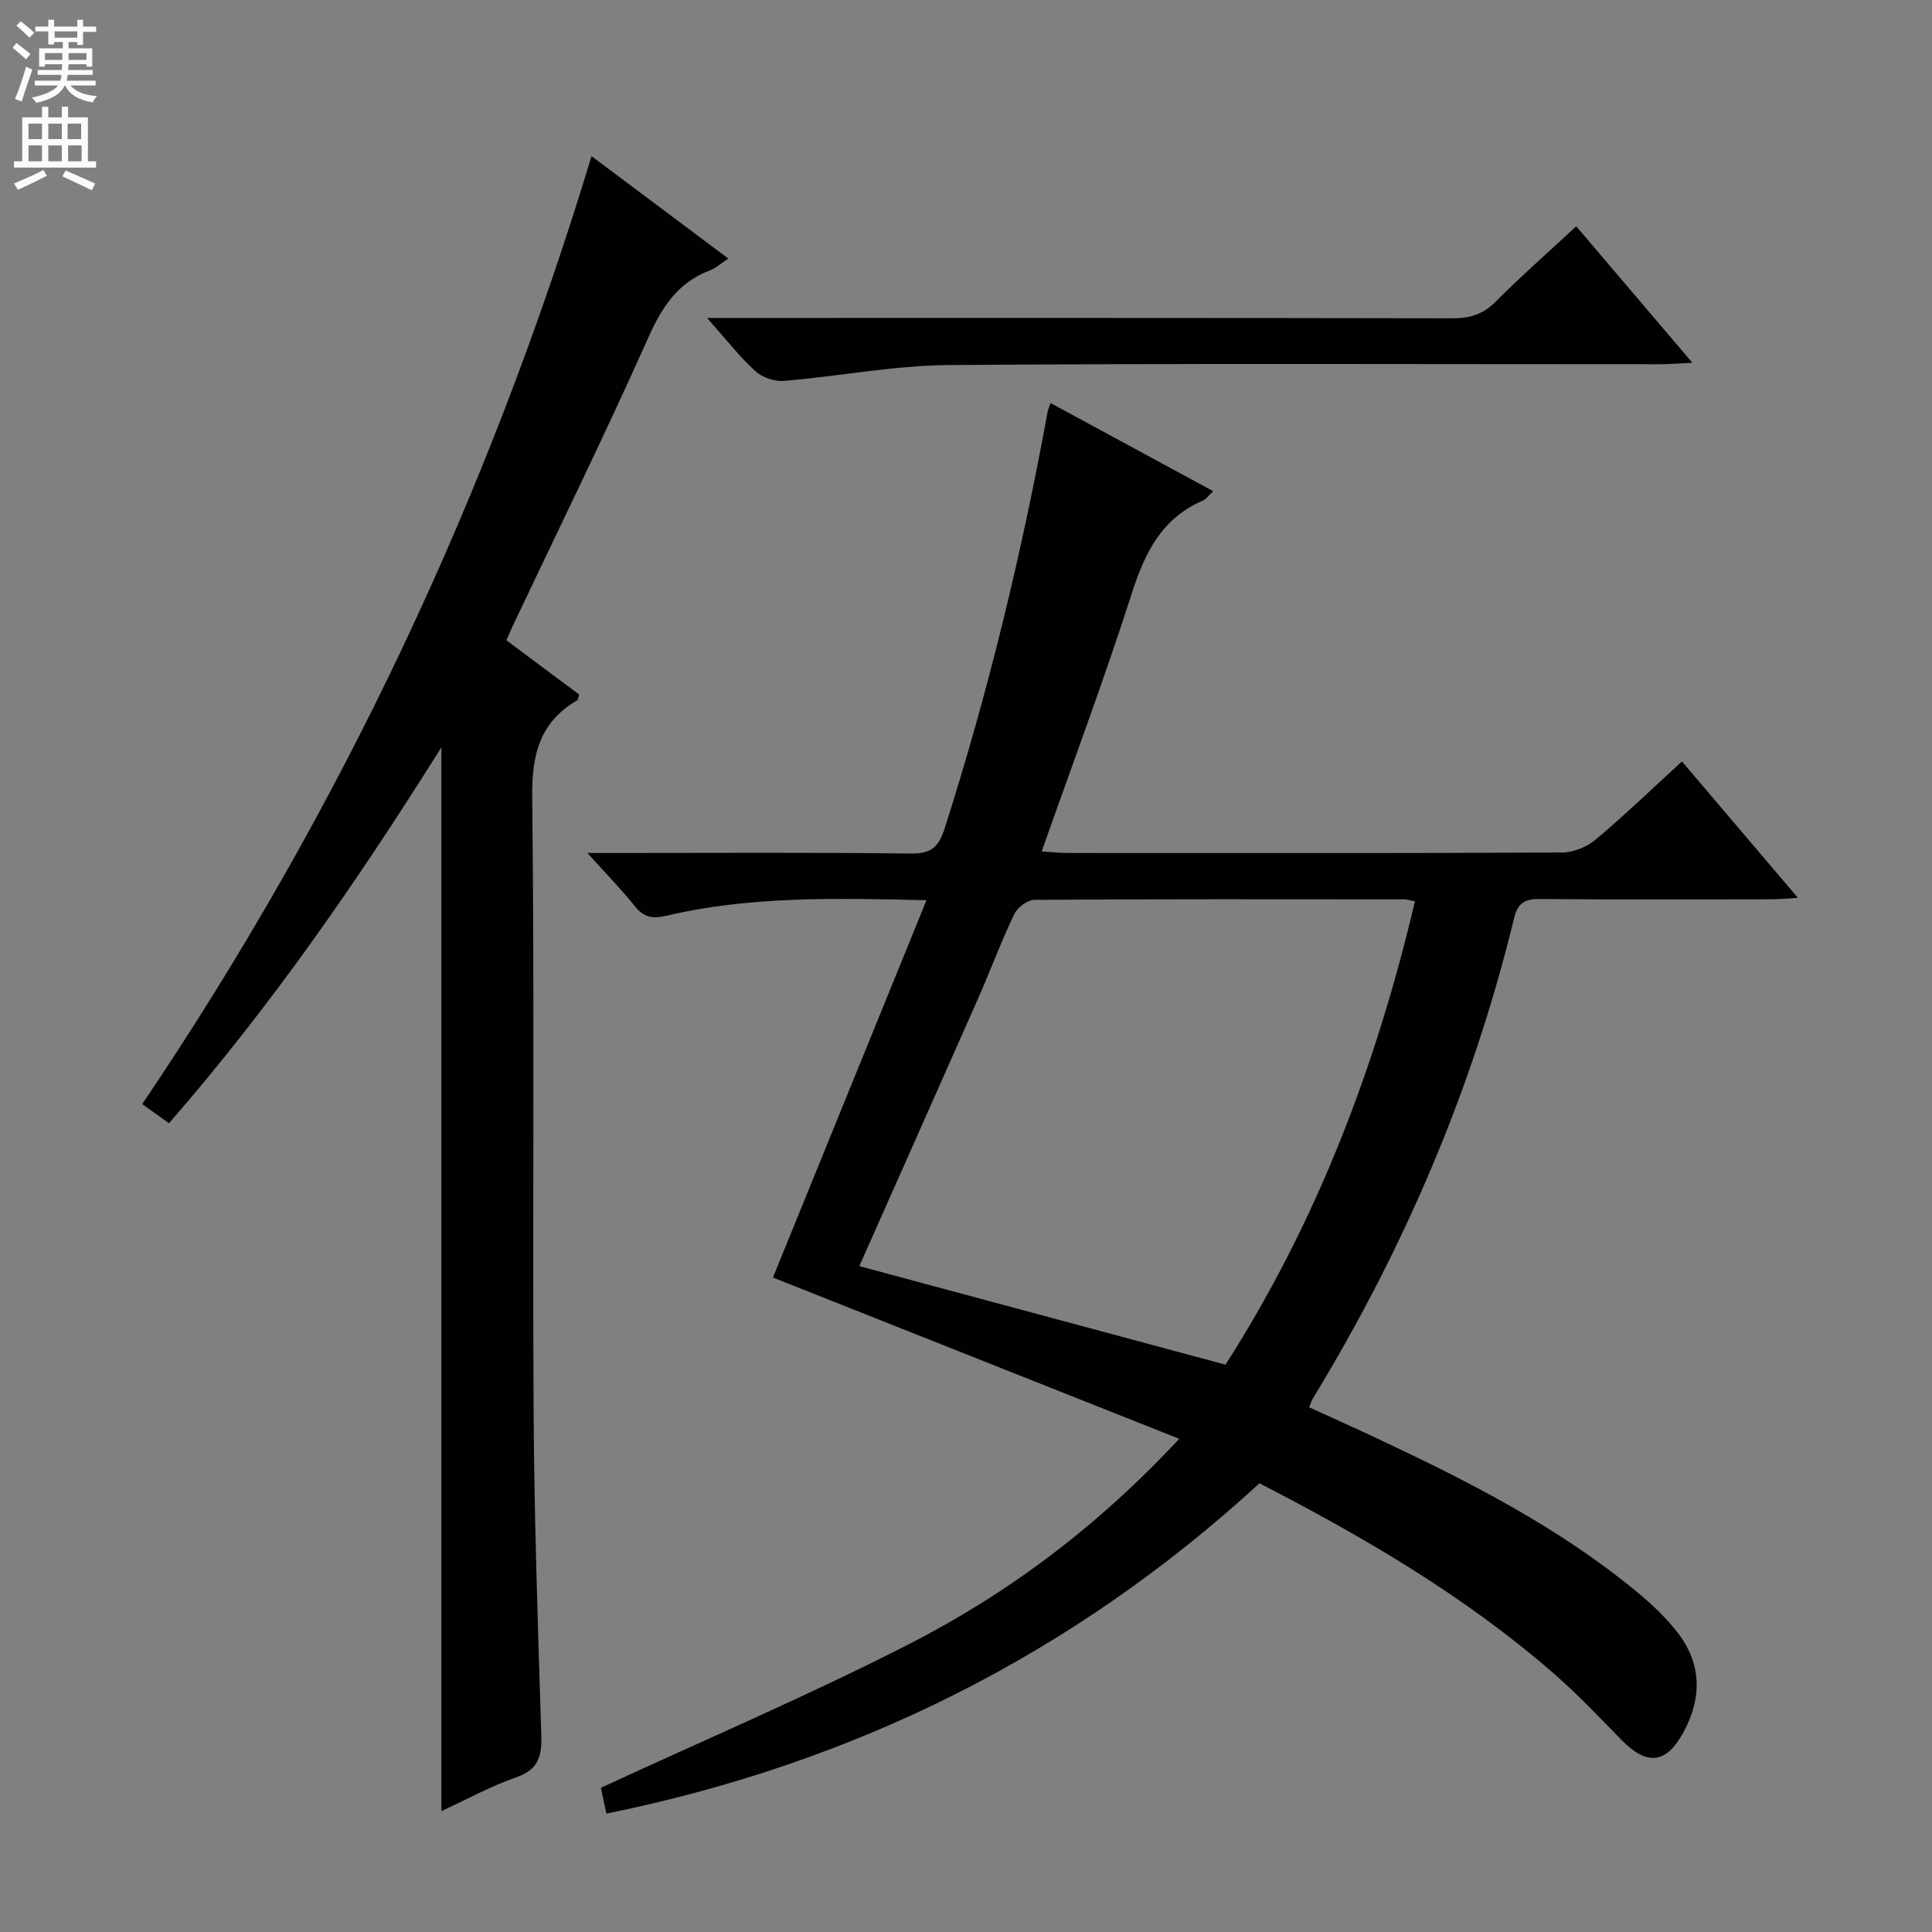 <svg enable-background="new 0 0 400 400" viewBox="0 0 400 400" xmlns="http://www.w3.org/2000/svg"><rect x="0" y="0" width="400" height="400" fill="#808080" stroke="none"/><g fill="#010103"><path d="m260.76 307.1c-38.64 35.46-83.68 57.91-135.21 68.39-.51-2.4-.94-4.42-1.14-5.35 21.47-9.93 42.84-19.05 63.48-29.58 20.68-10.55 39.21-24.37 56.26-42.67-28.68-11.38-56.5-22.43-84.12-33.39 10.41-25.57 20.94-51.45 31.79-78.12-19-.44-36.58-.85-53.87 3.22-2.84.67-4.63.35-6.48-1.95-2.77-3.45-5.88-6.63-9.85-11.05h6.52c20.16 0 40.32-.14 60.48.12 4.15.05 5.73-1.37 6.93-5.11 9.06-28.33 16.02-57.16 21.36-86.4.08-.46.3-.89.6-1.76 11.17 6.05 22.2 12.03 33.67 18.24-.98.91-1.46 1.66-2.14 1.95-8.54 3.67-12.02 10.81-14.73 19.26-5.67 17.69-12.2 35.11-18.64 53.38 1.9.12 3.6.32 5.31.32 34.16.02 68.31.07 102.47-.1 2.35-.01 5.13-1.17 6.95-2.7 6.08-5.12 11.81-10.65 17.83-16.15 8.02 9.44 15.75 18.53 24 28.23-2.18.13-3.73.3-5.28.31-16 .02-31.99.09-47.98-.06-3.13-.03-4.69.64-5.5 3.99-8.58 35.32-22.72 68.34-41.62 99.35-.25.41-.39.9-.81 1.89 4.77 2.18 9.54 4.31 14.27 6.54 18.85 8.86 37.37 18.29 53.55 31.65 3.06 2.52 6.02 5.31 8.44 8.42 5 6.44 5.12 13.46 1.29 20.58-3.56 6.64-7.56 7.1-12.83 1.73-4.65-4.75-9.24-9.61-14.25-13.96-18.33-15.92-39.11-28.07-60.75-39.22zm-82.85-44.96c25.39 6.83 50.46 13.58 75.82 20.4 18.93-29.59 31.17-61.78 39.22-95.93-1.07-.19-1.71-.41-2.34-.41-25.48-.02-50.95-.07-76.43.1-1.45.01-3.54 1.59-4.2 2.98-2.72 5.68-4.91 11.62-7.45 17.39-8.11 18.37-16.29 36.7-24.62 55.47z"/><path d="m122.47 32.33c9.56 7.16 18.69 13.99 28.32 21.2-1.53 1-2.6 1.99-3.87 2.47-6.69 2.55-9.94 7.69-12.79 14.1-8.92 20.01-18.6 39.69-27.98 59.5-.42.88-.79 1.79-1.3 2.97 5.11 3.81 10.13 7.56 15.08 11.24-.22.62-.23 1.06-.42 1.17-7.75 4.53-9.42 11.2-9.32 20.01.49 42.47.05 84.96.29 127.44.13 22.28.9 44.56 1.59 66.83.13 4.26-.55 7.09-5.13 8.69-5.29 1.84-10.26 4.58-15.56 7.02 0-73.28 0-146.2 0-220.24-17.26 27.52-35.21 53.53-56.4 77.83-1.77-1.27-3.46-2.48-5.53-3.97 40.95-60.66 71.72-125.89 93.02-196.26z"/><path d="m146.39 65.83h6.44c49.32 0 98.63-.03 147.95.07 3.58.01 6.28-.84 8.86-3.43 5.28-5.29 10.91-10.24 16.7-15.62 7.85 9.22 15.54 18.26 24.05 28.26-2.85.13-4.7.29-6.55.3-49.15.01-98.3-.21-147.45.17-11.37.09-22.72 2.34-34.1 3.28-1.94.16-4.49-.72-5.92-2.04-3.31-3.02-6.08-6.61-9.98-10.99z"/></g><path d="m2.6 9.9.8-1c.9.7 1.9 1.4 2.9 2.3l-.9 1.1c-1.1-1-2-1.8-2.8-2.4zm.5 10.6c.9-2.1 1.6-4.3 2.3-6.7.4.2.8.4 1.3.6-.7 2.1-1.5 4.3-2.2 6.6zm.3-15.2.9-.9c1 .8 2 1.6 2.8 2.4l-1 1c-.9-.9-1.8-1.7-2.7-2.5zm12.6-1.2h1.2v1.4h2.7v1.1h-2.7v2.7h-1.2v-.6h-1.8v1.3h4.9v3.8h-1.2v-.5h-3.7c0 .4-.1.9-.1 1.2h5.1v1h-5.2c0 .5-.1.9-.2 1.2h6v1h-5.2c1.1 1.3 2.9 2 5.5 2.2-.4.4-.7.8-.9 1.3-2.9-.5-4.8-1.6-5.7-3.5h-.1c-.8 1.7-2.7 2.9-5.9 3.6-.2-.4-.6-.8-.9-1.1 2.8-.6 4.6-1.4 5.4-2.5h-4.8v-1h5.3c.1-.3.2-.7.2-1.2h-4.9v-1h5c0-.4 0-.8.1-1.2h-3.6v.5h-1.2v-3.8h4.9v-1.3h-1.8v.5h-1.2v-2.7h-2.7v-1h2.7v-1.4h1.2v1.4h4.8zm-6.7 8.3h3.6c0-.4 0-.9 0-1.4h-3.6zm1.9-4.6h4.8v-1.3h-4.7v1.3zm6.7 3.2h-3.7v1.4h3.7z" fill="#fcfafa"/><path d="m8.7 22.1h1.3v2.2h2.8v-2.2h1.3v2.2h4.1v9.1h1.7v1.3h-17v-1.3h1.7v-9.1h4.1zm.3 13.1.7 1.2c-1.8.9-3.8 1.9-6 2.9-.2-.4-.5-.8-.8-1.3 2.3-1 4.4-1.9 6.1-2.8zm-3.1-6.4h2.8v-3.2h-2.8zm0 4.6h2.8v-3.3h-2.8zm4.1-4.6h2.8v-3.2h-2.8zm0 4.6h2.8v-3.3h-2.8zm3.6 1.9c2.1.9 4.1 1.8 6.1 2.7l-.7 1.4c-2.2-1.1-4.2-2-6.1-2.9zm3.2-9.7h-2.8v3.2h2.8zm-2.7 7.8h2.8v-3.3h-2.8z" fill="#fcfafa"/></svg>